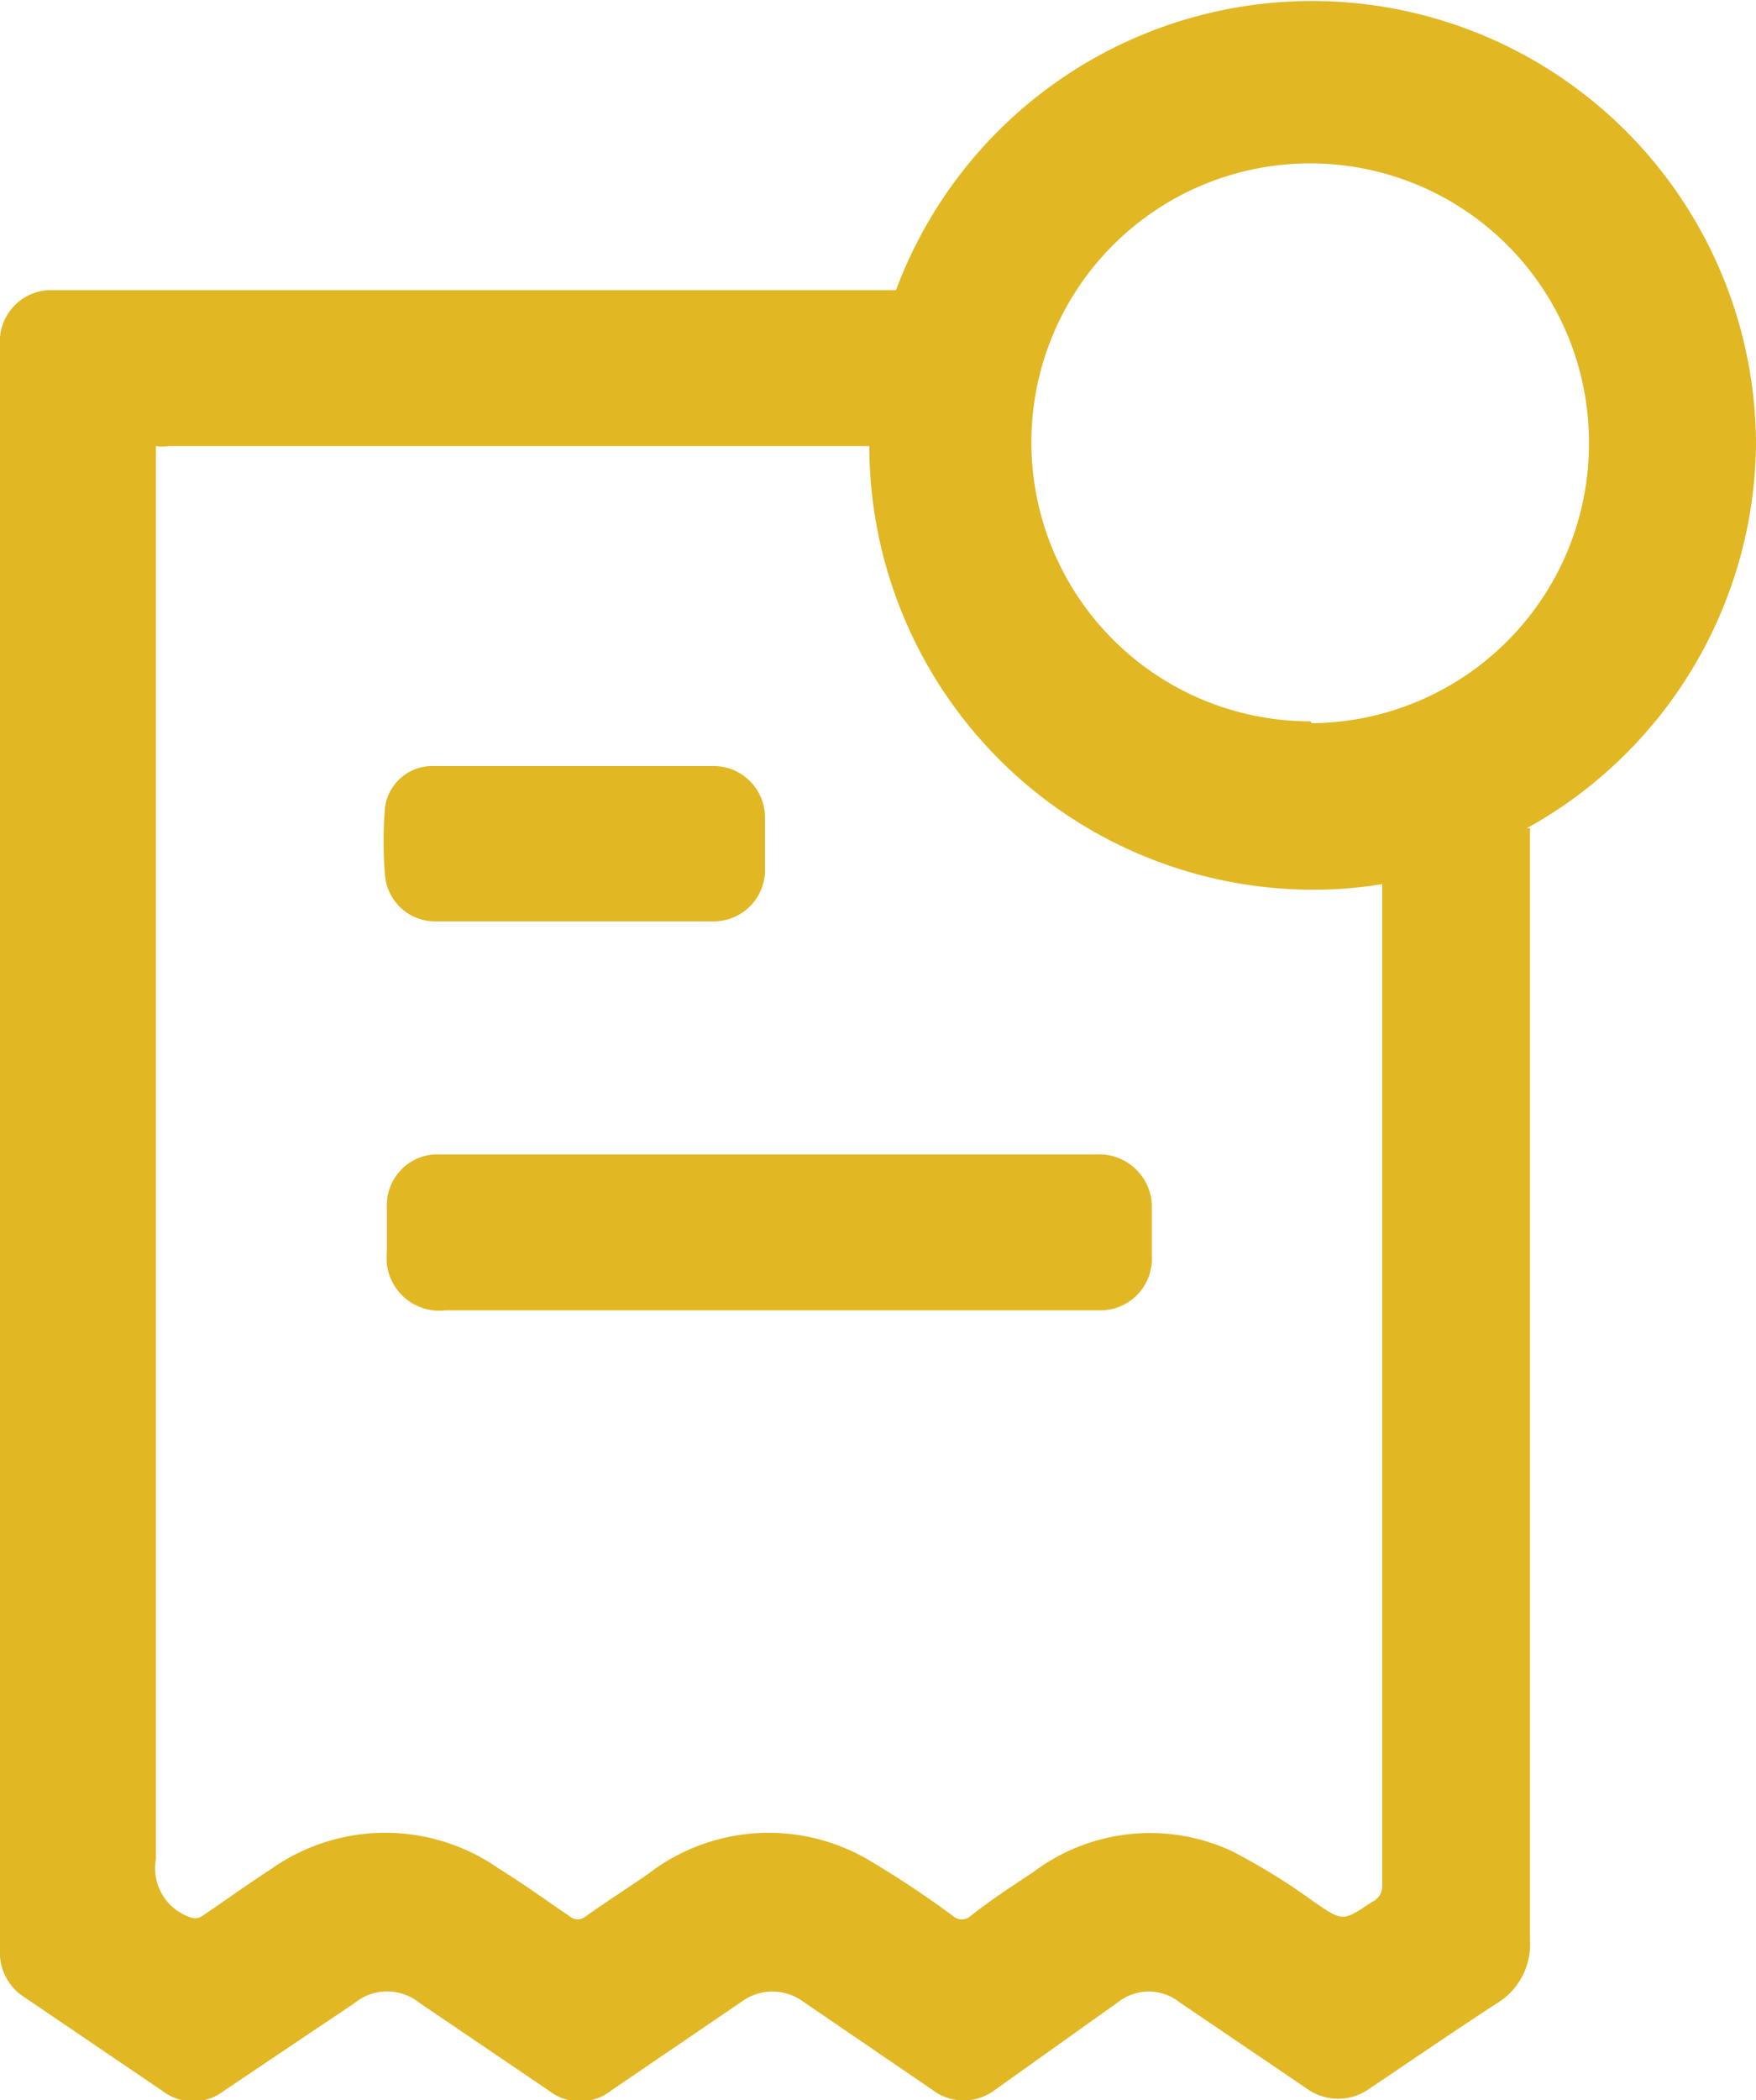 <svg xmlns="http://www.w3.org/2000/svg" viewBox="0 0 28.28 33.8"><defs><style>.cls-1{fill:#e1b724;}</style></defs><g id="Layer_2" data-name="Layer 2"><g id="Layer_1-2" data-name="Layer 1"><path class="cls-1" d="M17.67,18.58H7a.82.82,0,0,0-.77.85v.72a1.21,1.21,0,0,0,0,.19.85.85,0,0,0,.95.75H17.75a.83.83,0,0,0,.8-.87c0-.25,0-.51,0-.77v-.07A.85.85,0,0,0,17.67,18.58Z"/><path class="cls-1" d="M7,14.83h4.47a.83.83,0,0,0,.85-.78c0-.31,0-.62,0-.92v0a.83.83,0,0,0-.86-.8H7A.77.77,0,0,0,6.2,13a6.49,6.49,0,0,0,0,1.08A.81.81,0,0,0,7,14.83Z"/><path class="cls-1" d="M28.28,7.15A7.15,7.15,0,0,0,14.43,4.67H.78a.83.83,0,0,0-.78.9V18.45c0,.75,0,1.49,0,2.22v10.7a.85.85,0,0,0,.34.74l2.27,1.54a.81.81,0,0,0,1,0l2.1-1.41a.83.83,0,0,1,1.05,0l2.08,1.41a.81.81,0,0,0,1,0l2.1-1.43a.84.84,0,0,1,1,0l2.08,1.42a.83.83,0,0,0,1,0L18,32.23a.8.8,0,0,1,1,0l2.05,1.39a.86.86,0,0,0,1,0c.69-.46,1.38-.94,2.08-1.39a1.11,1.11,0,0,0,.51-1c0-1.82,0-3.64,0-5.45V13.33l-.05,0A7.14,7.14,0,0,0,28.28,7.15ZM22.1,30.61c-.48.32-.47.32-.94,0a10.11,10.11,0,0,0-1.33-.82,3.13,3.13,0,0,0-3.2.35c-.35.23-.7.46-1,.7a.21.21,0,0,1-.28,0,15.91,15.91,0,0,0-1.39-.92,3.18,3.18,0,0,0-3.52.24c-.33.23-.68.45-1,.68a.2.2,0,0,1-.27,0c-.37-.25-.74-.52-1.13-.76a3.19,3.19,0,0,0-3.67,0c-.37.24-.73.5-1.1.75-.1.07-.17.05-.28,0a.83.83,0,0,1-.48-.9q0-11.24,0-22.46V7.18a.74.74,0,0,0,.21,0H14a7.15,7.15,0,0,0,7.15,7.14,6.74,6.74,0,0,0,1.11-.09V24.33q0,3,0,6A.28.28,0,0,1,22.1,30.61Zm-1-19a4.49,4.49,0,1,1,4.49-4.49A4.5,4.5,0,0,1,21.13,11.64Z"/></g></g></svg>